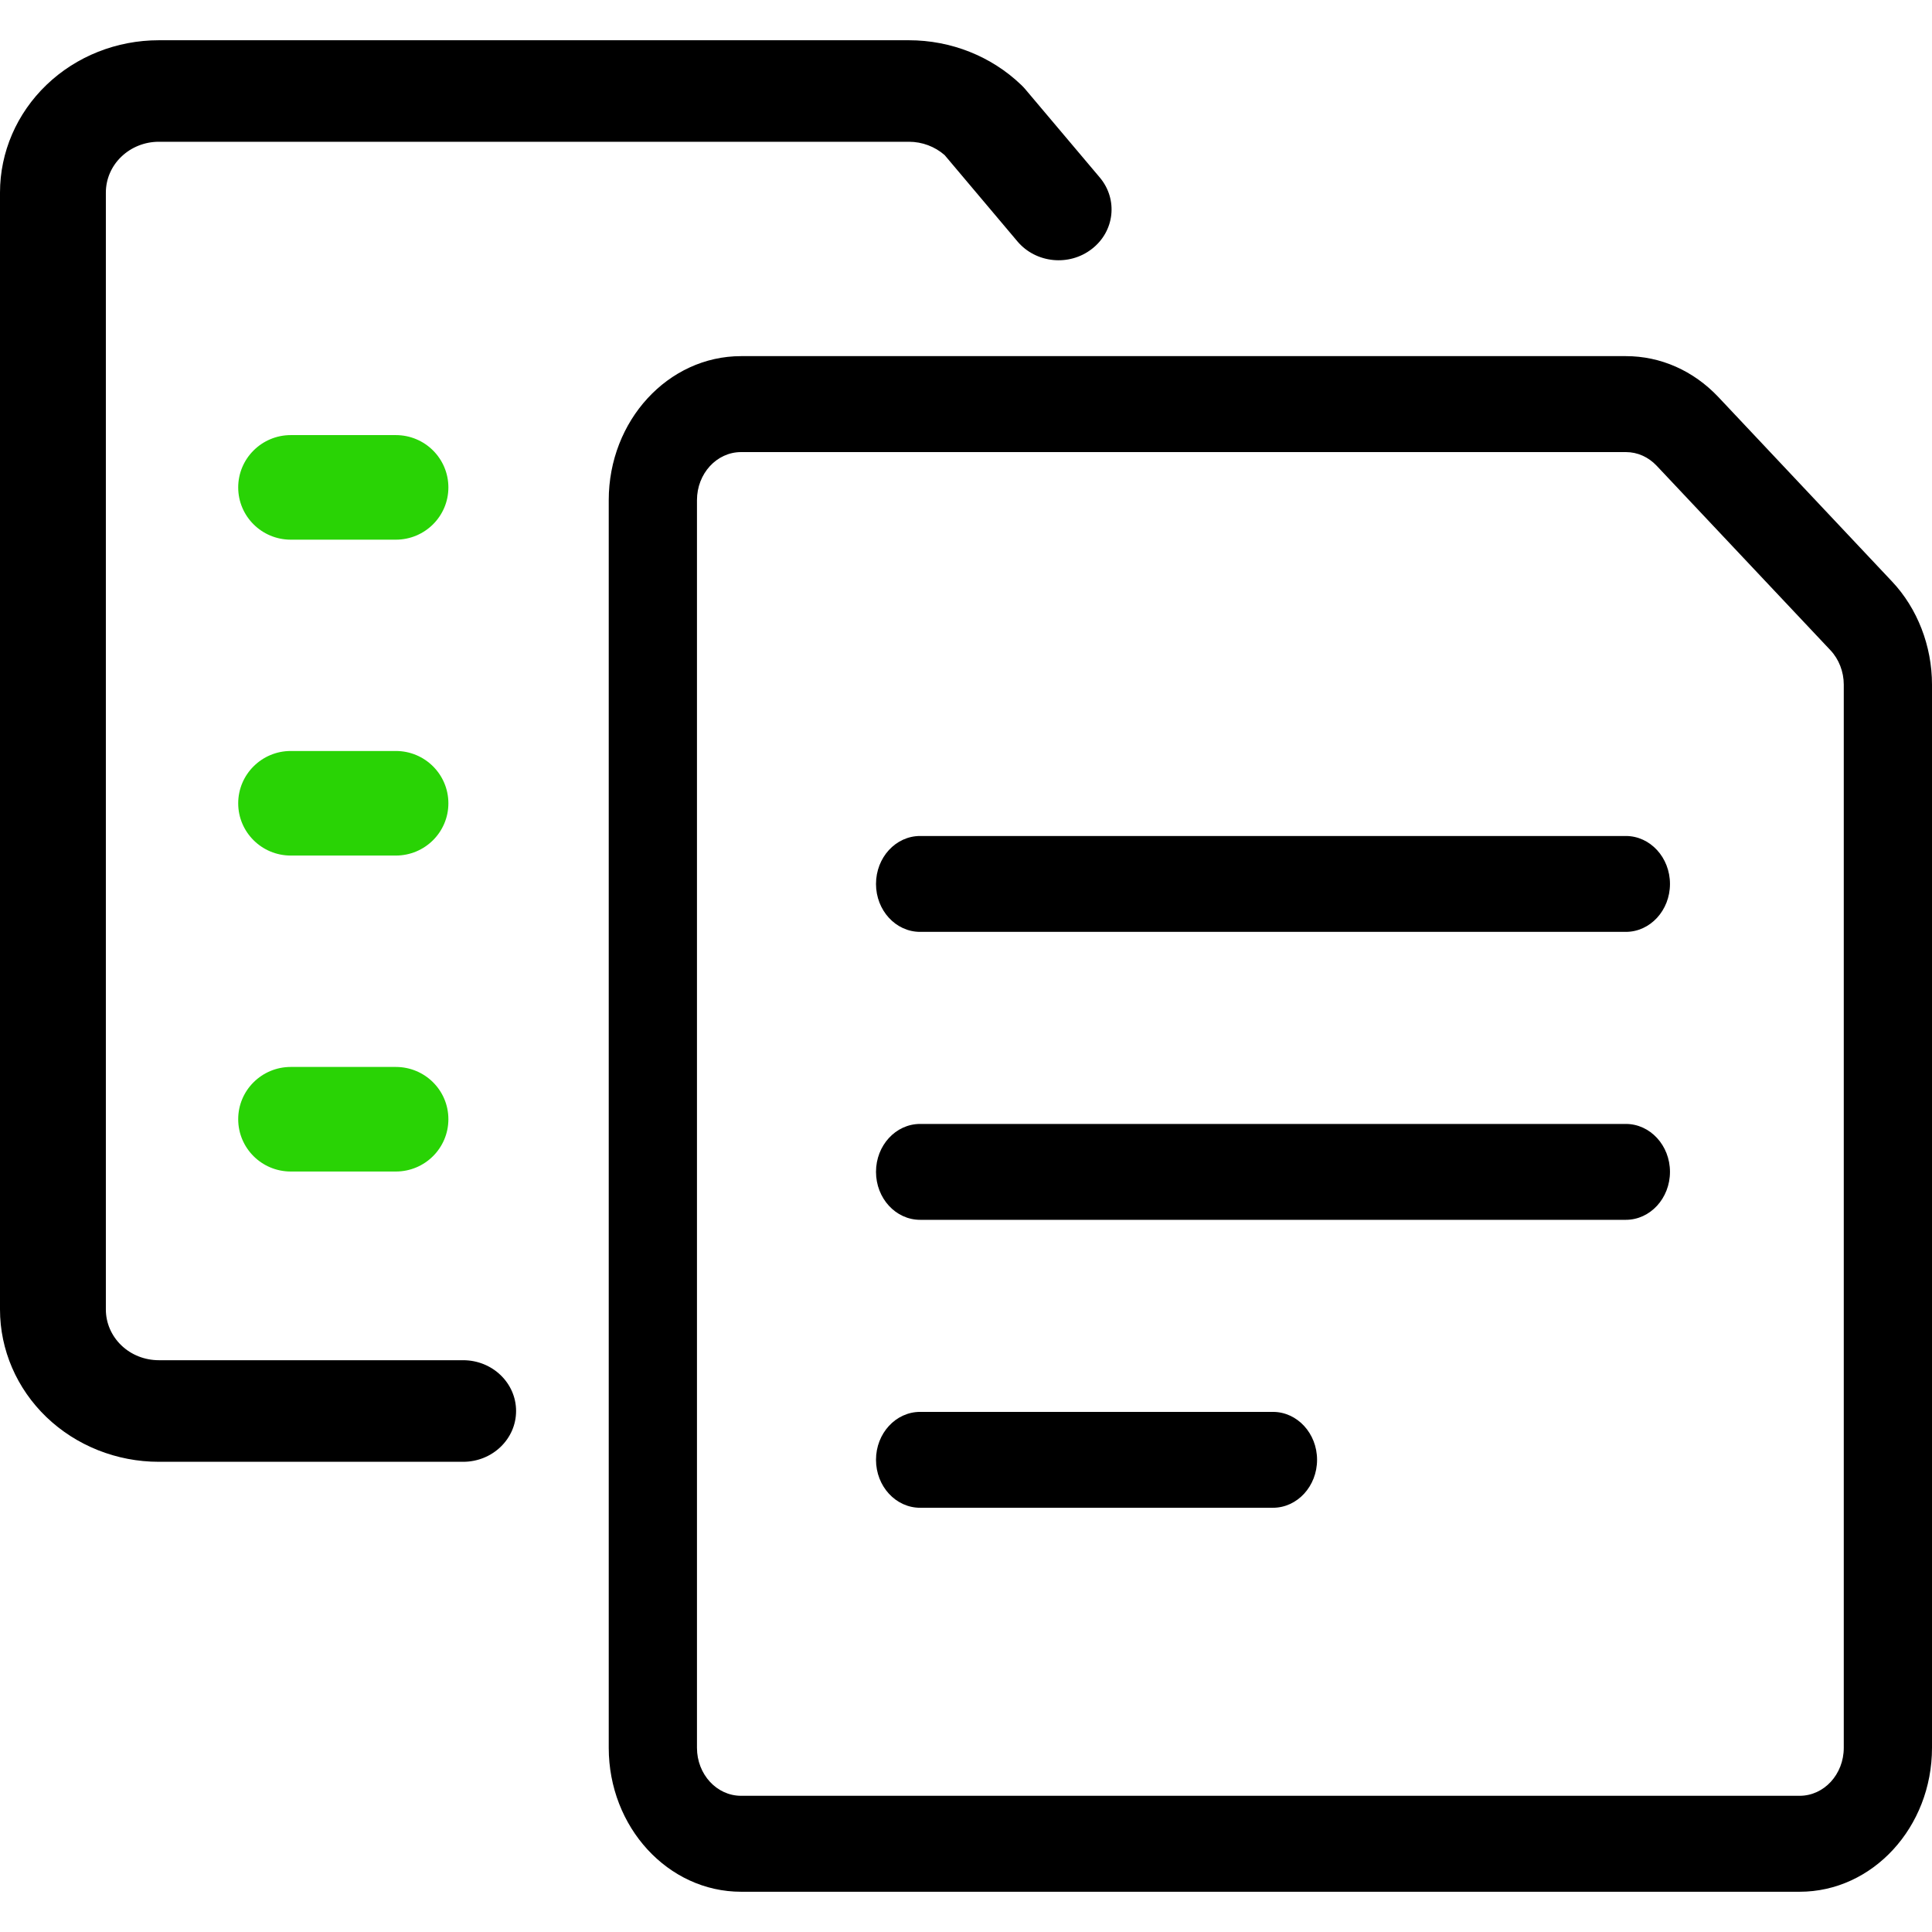 <svg width="24" height="24" viewBox="0 0 24 24" fill="none" xmlns="http://www.w3.org/2000/svg">
<path fill-rule="evenodd" clip-rule="evenodd" d="M7.562 21.712C7.562 22.698 8.299 23.5 9.206 23.5H22.356C23.263 23.5 24 22.698 24 21.712V8.504C24 8.025 23.819 7.558 23.504 7.224L21.346 4.932C21.037 4.605 20.63 4.424 20.197 4.424H9.206C8.299 4.424 7.562 5.226 7.562 6.213V21.712ZM8.658 6.213C8.658 5.883 8.903 5.616 9.206 5.616H20.198C20.342 5.616 20.477 5.677 20.58 5.786L22.738 8.077C22.843 8.188 22.904 8.344 22.904 8.504V21.712C22.904 22.041 22.659 22.308 22.356 22.308H9.206C8.903 22.308 8.658 22.041 8.658 21.712V6.213ZM10.882 10.981C10.882 11.309 11.127 11.576 11.43 11.576H20.197C20.499 11.576 20.745 11.309 20.745 10.981C20.745 10.652 20.499 10.385 20.197 10.385H11.43C11.127 10.385 10.882 10.652 10.882 10.981ZM11.43 15.153C11.127 15.153 10.882 14.886 10.882 14.557C10.882 14.229 11.127 13.962 11.43 13.962H20.197C20.499 13.962 20.745 14.229 20.745 14.557C20.745 14.886 20.499 15.153 20.197 15.153H11.43ZM10.882 18.134C10.882 18.463 11.127 18.73 11.43 18.73H15.813C16.115 18.73 16.361 18.463 16.361 18.134C16.361 17.806 16.115 17.539 15.813 17.539H11.43C11.127 17.539 10.882 17.806 10.882 18.134Z" fill="black"/>
<path d="M3.612 6.704C3.251 6.704 2.959 6.413 2.959 6.055C2.959 5.696 3.252 5.405 3.612 5.405C3.971 5.405 4.557 5.405 4.917 5.405C5.278 5.405 5.57 5.696 5.57 6.055C5.57 6.413 5.278 6.704 4.917 6.704C4.557 6.704 3.612 6.704 3.612 6.704Z" fill="#29D305"/>
<path d="M3.612 10.628C3.251 10.628 2.959 10.337 2.959 9.979C2.959 9.62 3.252 9.329 3.612 9.329C3.971 9.329 4.557 9.329 4.917 9.329C5.278 9.329 5.57 9.62 5.57 9.979C5.57 10.337 5.278 10.628 4.917 10.628C4.557 10.628 3.612 10.628 3.612 10.628Z" fill="#29D305"/>
<path d="M3.612 14.553C3.251 14.553 2.959 14.262 2.959 13.903C2.959 13.544 3.252 13.254 3.612 13.254C3.971 13.254 4.557 13.254 4.917 13.254C5.278 13.254 5.57 13.544 5.57 13.903C5.57 14.262 5.278 14.553 4.917 14.553C4.557 14.553 3.612 14.553 3.612 14.553Z" fill="#29D305"/>
<path fill-rule="evenodd" clip-rule="evenodd" d="M1.973 1.761C1.798 1.761 1.631 1.828 1.508 1.946C1.384 2.064 1.315 2.225 1.315 2.392V16.267C1.315 16.434 1.384 16.594 1.508 16.713C1.631 16.831 1.798 16.897 1.973 16.897H5.753C6.117 16.897 6.411 17.18 6.411 17.528C6.411 17.876 6.117 18.159 5.753 18.159H1.973C1.449 18.159 0.948 17.959 0.578 17.605C0.208 17.25 0 16.768 0 16.267V2.392C0 1.89 0.208 1.409 0.578 1.054C0.948 0.699 1.449 0.5 1.973 0.5H11.291C11.814 0.5 12.315 0.699 12.685 1.054C12.701 1.069 12.717 1.086 12.732 1.103L13.662 2.205C13.89 2.476 13.847 2.873 13.564 3.092C13.282 3.312 12.868 3.27 12.639 2.999L11.735 1.927C11.614 1.821 11.456 1.761 11.291 1.761H1.973Z" fill="black"/>
</svg>
